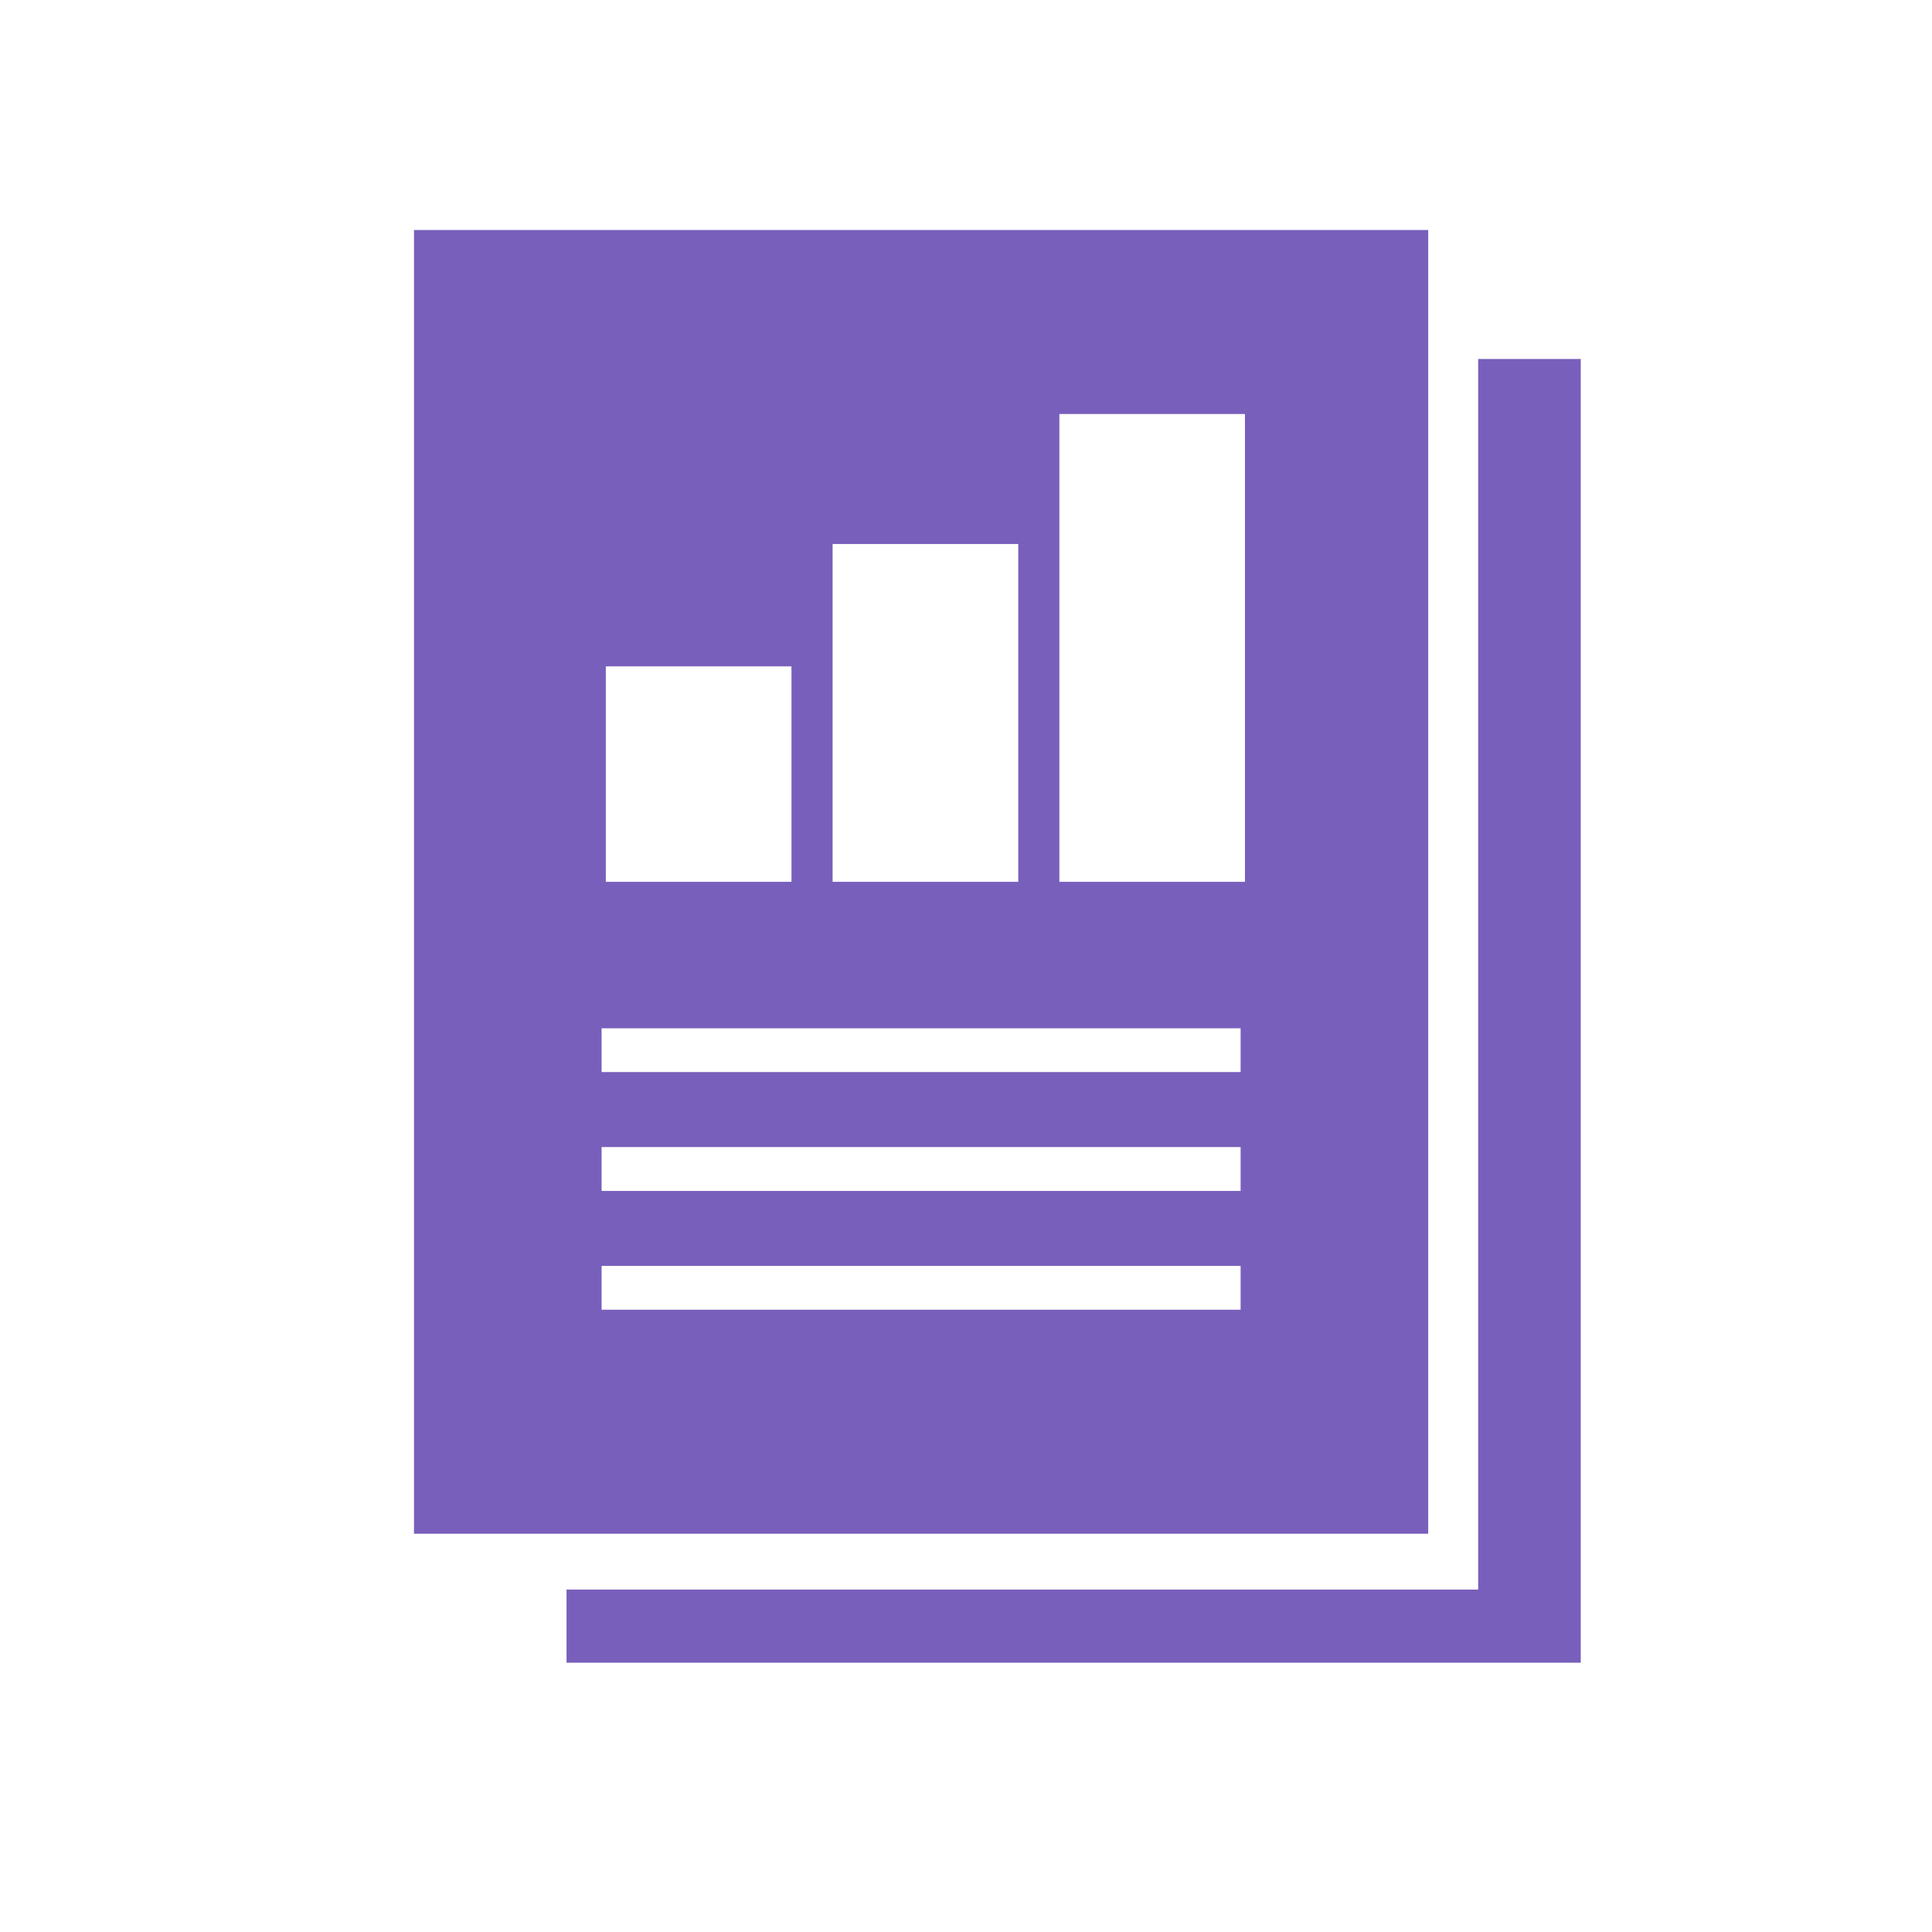 <svg width="21" height="21" viewBox="0 0 21 21" fill="none" xmlns="http://www.w3.org/2000/svg">
<path fill-rule="evenodd" clip-rule="evenodd" d="M4.5 16.671V2.5H15.524V16.671H4.5ZM11.068 5.913H9.05V9.585H11.068V5.913ZM8.603 7.243H6.585V9.585H8.603V7.243ZM6.539 14.236H13.485V13.76H6.539V14.236ZM6.539 12.945H13.485V12.468H6.539V12.945ZM6.539 11.653H13.485V11.177H6.539V11.653ZM11.515 9.585H13.532V4.5H11.515V9.585ZM16.067 17.278V3.902H17.182V18.073H6.158V17.278H16.067Z" fill="#785FBB"/>
</svg>
